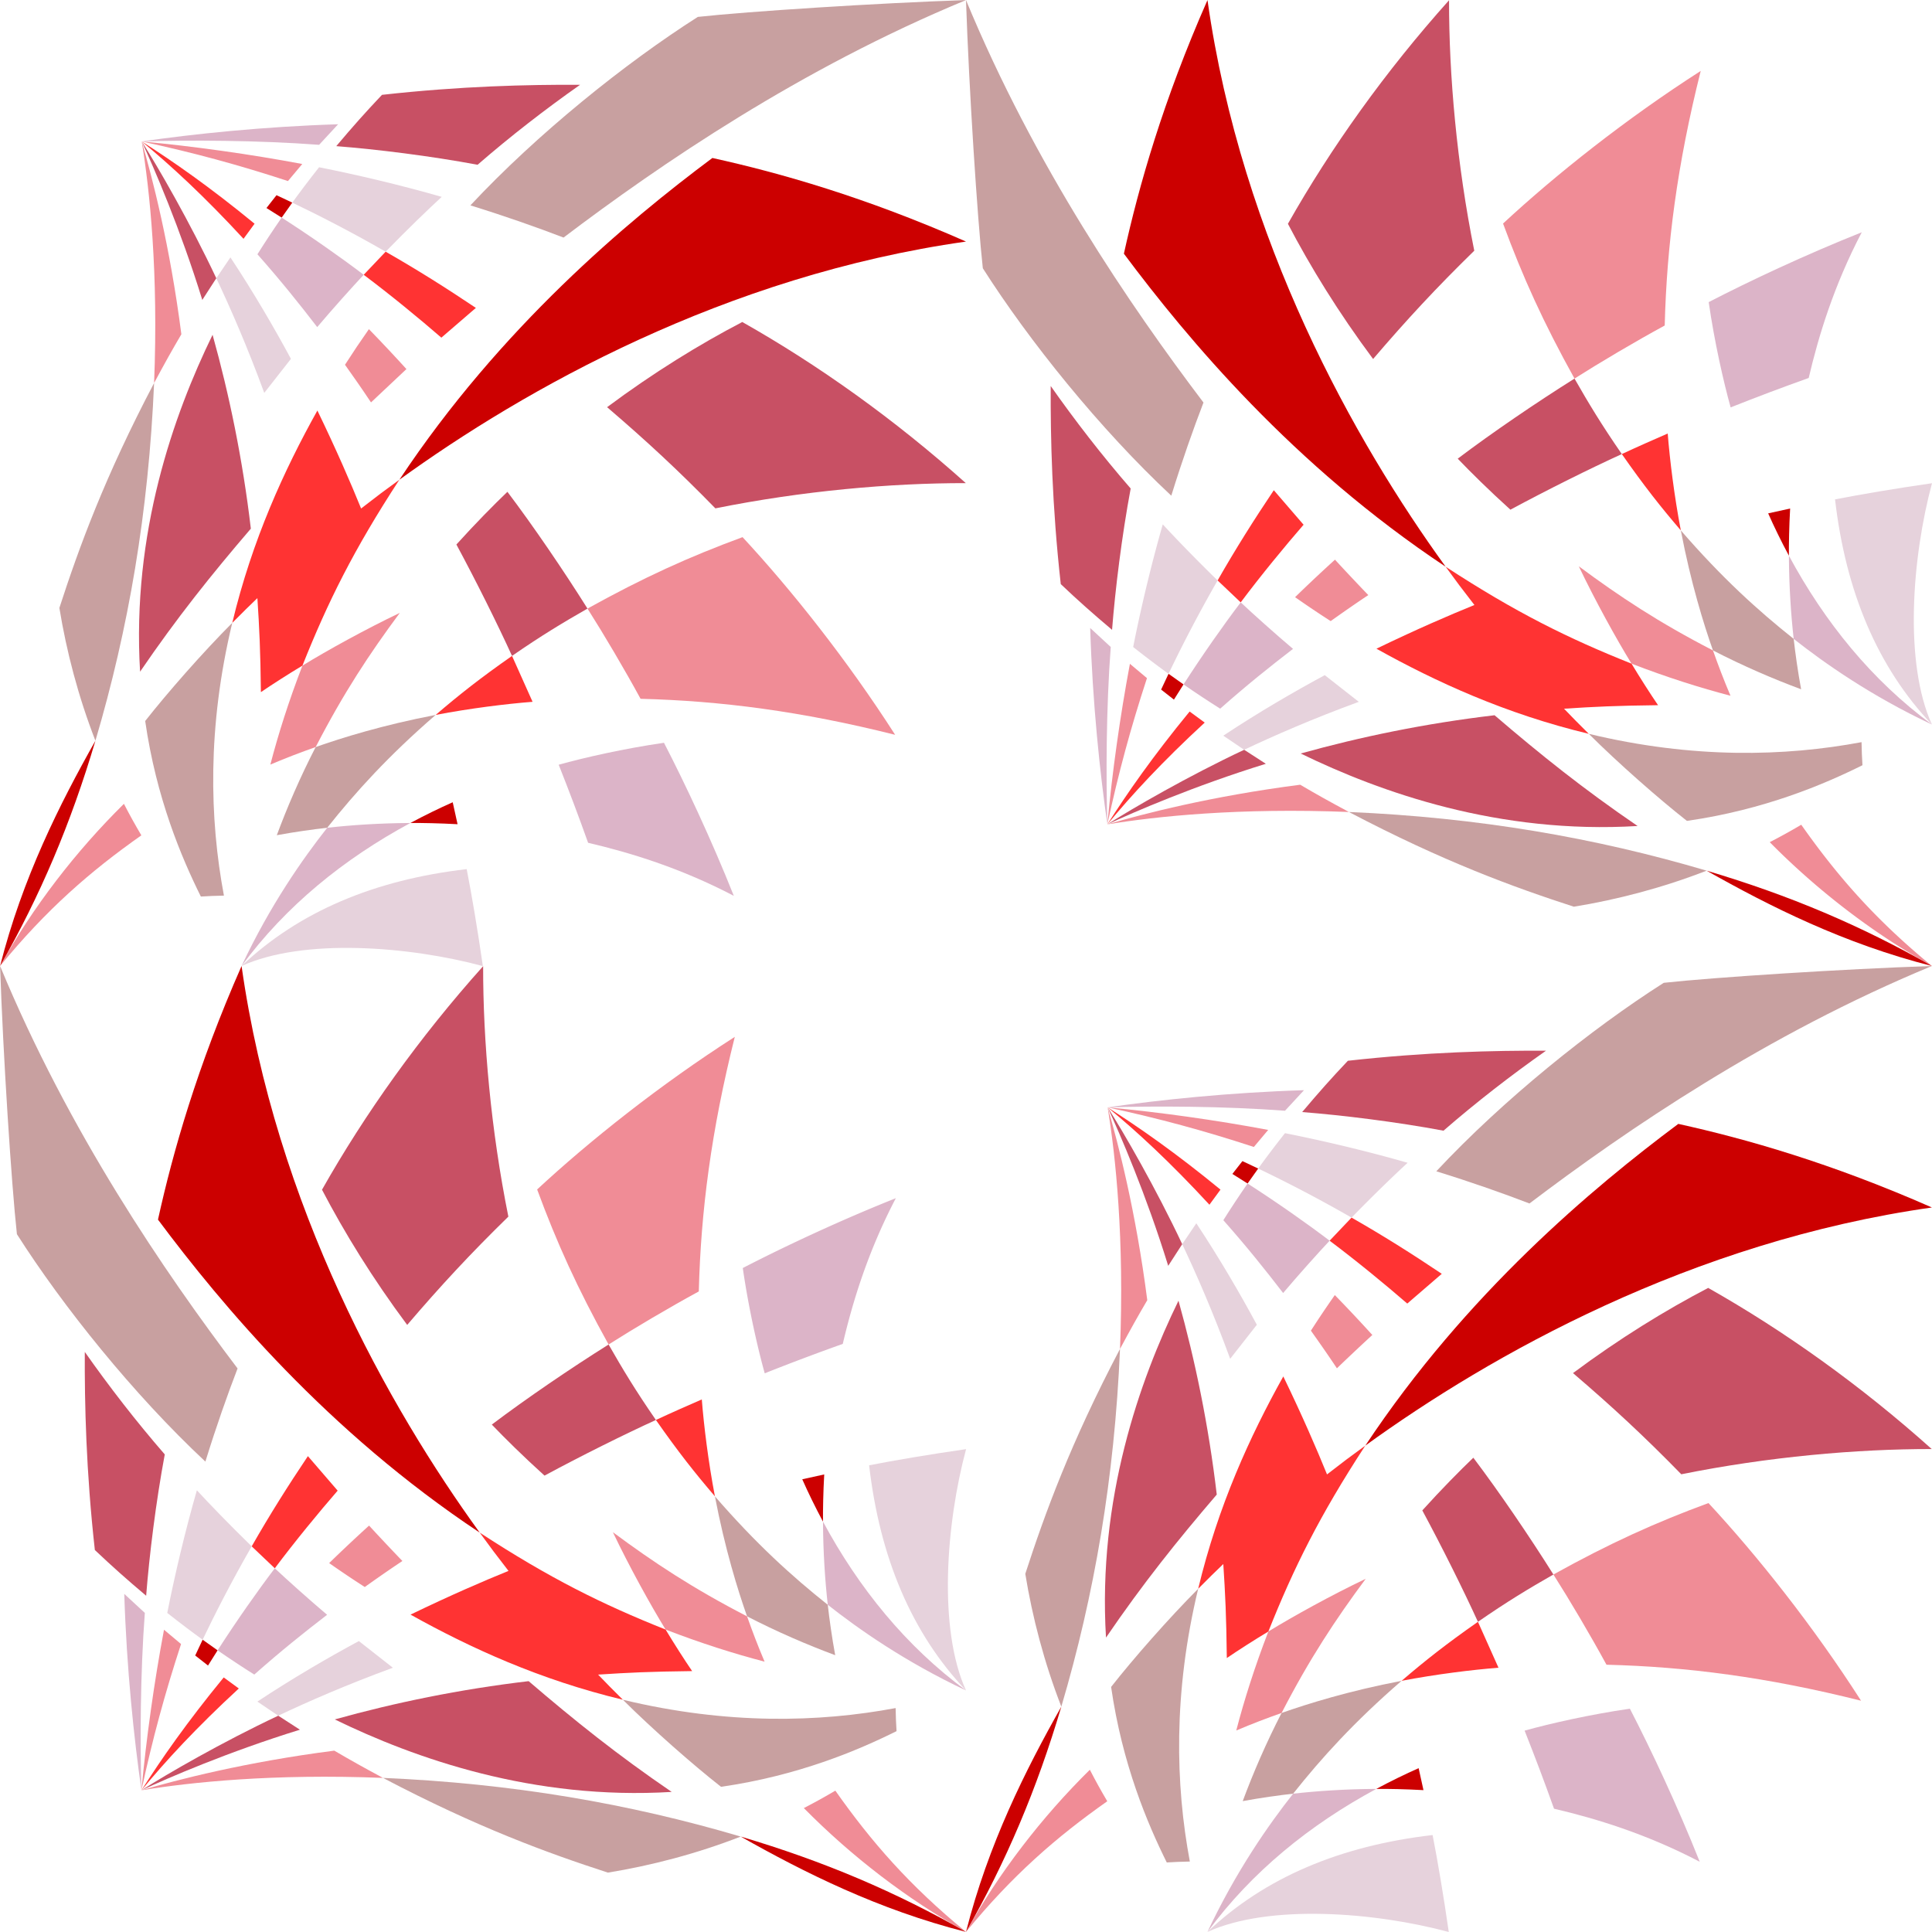 <svg xmlns="http://www.w3.org/2000/svg" width="1024" height="1024" xmlns:v="https://vecta.io/nano"><style><![CDATA[.B{fill:#f08c96}.C{fill:#c8a0a0}.D{fill:#c85064}.E{fill:#c00}.F{fill:#dcb4c8}.G{fill:#f33}.H{fill:#e6d2dc}]]></style><path d="M369.864 8.959C396.422 6.049 465.007 1.615 512 .045c-87.84 36.321-162.12 87.1-213.308 125.871-13.978-5.367-30.296-11.148-49.372-17.063 35.483-37.99 82.21-75.496 120.544-99.894z" class="C"/><path d="M202.457 50.271c41.677-4.646 77.452-5.467 105.001-5.33-18.202 12.785-36.955 27.289-54.329 42.389-25.149-4.707-53.633-8.203-74.904-9.868 9.046-10.72 15.257-17.694 24.232-27.191z" class="D"/><path d="M169.117 88.65c19.773 3.916 43.371 9.464 65.001 15.697-7.326 6.746-18.214 17.236-29.72 29.057-18.883-10.871-36.622-19.862-49.481-26.008 3.277-4.564 8.879-12.033 14.2-18.746z" class="H"/><path d="M146.554 103.46l8.363 3.937-5.625 7.936-8.06-5.079 5.322-6.794z" class="E"/><path d="M179.206 65.863l-10.077 10.898c-32.317-2.44-69.354-2.558-94.016-1.788 27.044-3.934 64.55-7.879 104.093-9.11z" class="F"/><path d="M160.206 86.921l-7.585 9.037c-26.542-8.681-50.005-15.034-77.508-20.984 27.54 2.546 57.528 6.765 85.093 11.947z" class="B"/><path d="M134.926 118.573l-5.861 8.004c-20.713-22.466-38.295-38.68-53.951-51.604 16.36 10.405 35.991 24.039 59.812 43.6z" class="G"/><path d="M114.647 147.475l-7.426 11.489C95.477 120.95 81.51 88.758 75.113 74.974c8.489 13.276 25.6 42.889 39.534 72.501z" class="D"/><path d="M96.126 177.172c-5.051 8.603-8.502 14.758-14.453 25.832 2.329-58.135-2.301-102.229-6.56-128.03 5.519 18.735 14.983 55.274 21.013 102.198z" class="B"/><path d="M149.292 115.332c15.688 10.091 31.396 21.127 43.482 30.311-5.925 6.305-16.748 18.373-24.648 27.728-9.533-12.395-19.084-24.35-31.682-38.599 3.722-5.929 8.238-12.797 12.848-19.44z" class="F"/><path d="M204.398 133.404c16.726 9.541 32.071 19.229 47.824 29.787l-18.294 15.771c-11.509-9.979-26.871-22.617-41.154-33.32l11.624-12.238z" class="G"/><path d="M195.529 174.463c6.615 6.755 14.866 15.6 19.885 21.155l-18.771 17.661c-5.402-8.094-9.742-14.25-13.788-19.95 4.596-7.14 7.906-12.037 12.674-18.866z" class="B"/><path d="M122.123 136.416c12.281 18.563 23.207 37.315 32.076 53.783l-14.138 18.038c-8.987-24.544-18.057-45.245-25.414-60.763l7.476-11.058z" class="H"/><path d="M81.673 203.004c-2.916 68.399-13.582 130.4-31.099 189.592-9.06-23.249-15.388-47.511-19.1-70.395 10.45-32.172 23.989-69.326 50.199-119.197z" class="C"/><path d="M112.671 177.443c8.864 31.762 15.975 66.182 20.285 102.754-20.825 24.277-39.141 47.131-58.708 75.811-4.458-73.451 17.753-136.156 38.423-178.565z" class="D"/><path d="M377.579 83.733c35.916 7.915 81 20.769 134.421 44.301-127.688 18.095-234.113 78.28-300.324 126.229 53.633-80.805 120.752-136.829 165.903-170.53z" class="E"/><path d="M393.423 170.666c40.348 22.814 80.727 51.589 118.482 85.402-39.864-.046-86.689 4.102-132.741 13.374-19.525-19.997-36.473-35.735-57.397-53.626 24.628-18.351 49.007-33.324 71.656-45.15zm-124.483 90c13.812 18.277 29.752 41.698 42.443 61.9-13.063 7.459-24.53 14.373-39.999 25.075-7.678-16.835-18.988-39.573-29.485-59.042 10.246-11.336 19.851-21.04 27.041-27.933z" class="D"/><path d="M311.384 322.566c29.835-16.549 53.9-27.449 82.183-37.871 25.71 27.69 55.48 65.117 80.877 104.766-49.815-12.496-92.357-18.004-134.928-19.084-8.377-15.407-19.499-34.238-28.132-47.811z" class="B"/><path d="M271.385 347.642l10.888 24.331c-13.76 1.067-33.114 3.455-51.357 6.946 12.556-10.759 23.5-19.402 40.469-31.277z" class="G"/><path d="M239.951 425.213l2.566 11.639c-9.594-.535-18.64-.697-25.007-.652 7.822-4.184 15.397-7.87 22.441-10.987z" class="E"/><path d="M247.354 460.654c2.602 13.201 5.768 31.936 8.574 51.392-39.414-10.607-95.243-14.906-127.893-.046 30.421-28.846 70.466-45.686 119.319-51.346z" class="H"/><path d="M217.511 436.199c-35.145 18.924-66.145 44.025-89.476 75.801 15.165-32.266 32.474-56.877 45.394-73.265 12.592-1.408 27.553-2.444 44.082-2.536z" class="F"/><path d="M167.31 395.952c13.781-4.862 35.788-11.72 63.605-17.033-25.123 21.751-42.496 40.944-57.486 59.816-7.675.862-17.229 2.194-26.713 3.942 5.47-14.757 12.473-30.989 20.594-46.725z" class="C"/><path d="M211.897 324.846c-16.037 21.632-29.727 42.314-44.588 71.106-8.134 2.889-15.349 5.616-24.021 9.292 4.171-16.012 9.796-33.787 17.01-52.459 13.161-8.08 33.407-19.26 51.599-27.939z" class="B"/><path d="M296.121 405.319c13.411-3.74 34.48-8.546 55.798-11.628 11.178 21.601 25.283 51.645 37.018 81.127-28.419-14.871-55.18-22.958-77.225-28.123-5.421-15.151-9.754-26.611-15.591-41.376z" class="F"/><path d="M168.224 217.588c10.158 21.031 17.718 38.48 23.167 51.93 7.703-5.996 13.253-10.166 20.285-15.254-24.153 36.986-37.982 64.881-51.378 98.521-7.788 4.695-15.89 9.883-22.014 14.059-.26-22.441-.808-33.654-1.863-49.831-3.963 3.778-8.34 8.089-13.316 13.119 10.536-43.988 27.539-81.038 45.119-112.544z" class="G"/><path d="M123.104 330.132c-13.318 55.302-12.028 104.001-4.416 144.567-4.68.119-7.933.188-12.23.491-10.207-20.547-23.6-52.045-29.502-93.038 11.675-14.884 30.516-36.334 46.148-52.02z" class="C"/><path d="M65.684 426.047c3.343 6.472 5.897 11.024 9.235 16.702C47.815 461.822 24.549 482.1.046 512c17.352-31.248 40.149-60.804 65.638-85.953z" class="B"/><path d="M50.574 392.596C37.482 436.74 21.326 474.665.046 512c11.786-46.543 31.632-85.953 50.528-119.404z" class="E"/><path d="M520.914 142.18c-2.91-26.557-7.345-95.143-8.914-142.134 36.321 87.839 87.099 162.119 125.871 213.306-5.368 13.979-11.149 30.297-17.062 49.374-37.991-35.484-75.497-82.209-99.895-120.546z" class="C"/><path d="M562.228 309.59c-4.648-41.678-5.468-77.454-5.331-105.002 12.783 18.2 27.289 36.953 42.388 54.329-4.706 25.15-8.203 53.632-9.867 74.904-10.72-9.044-17.696-15.257-27.19-24.231z" class="D"/><path d="M600.605 342.93c3.914-19.774 9.465-43.371 15.695-65.002 6.747 7.326 17.239 18.213 29.058 29.719a748.35 748.35 0 0 0-26.007 49.484c-4.564-3.28-12.033-8.879-18.746-14.201z" class="H"/><path d="M615.414 365.492l3.938-8.361 7.935 5.623-5.078 8.059-6.795-5.321z" class="E"/><path d="M577.818 332.84l10.897 10.079c-2.44 32.315-2.556 69.351-1.787 94.013-3.934-27.045-7.878-64.551-9.11-104.092z" class="F"/><path d="M598.877 351.84l9.036 7.586c-8.68 26.541-15.036 50.004-20.984 77.506 2.546-27.537 6.765-57.528 11.948-85.092z" class="B"/><path d="M630.526 377.121l8.004 5.859c-22.466 20.714-38.677 38.296-51.602 53.951 10.405-16.359 24.04-35.99 43.598-59.81z" class="G"/><path d="M659.43 397.4l11.489 7.424c-38.013 11.744-70.207 25.711-83.99 32.107 13.276-8.486 42.889-25.599 72.501-39.531z" class="D"/><path d="M689.128 415.92c8.601 5.05 14.758 8.502 25.831 14.451-58.134-2.326-102.229 2.304-128.03 6.561 18.734-5.518 55.272-14.983 102.199-21.012z" class="B"/><path d="M627.286 362.754c10.092-15.688 21.128-31.395 30.313-43.483 6.305 5.927 18.373 16.749 27.727 24.649-12.395 9.533-24.35 19.085-38.599 31.682-5.928-3.721-12.798-8.237-19.441-12.848z" class="F"/><path d="M645.358 307.646c9.541-16.723 19.23-32.071 29.789-47.822l15.772 18.293c-9.981 11.508-22.619 26.871-33.321 41.153l-12.24-11.624z" class="G"/><path d="M686.418 316.518a818.25 818.25 0 0 1 21.155-19.885c4.909 5.377 13.32 14.29 17.66 18.771-8.094 5.402-14.251 9.742-19.949 13.787-7.138-4.597-12.036-7.907-18.866-12.673z" class="B"/><path d="M648.372 389.923c18.562-12.28 37.314-23.206 53.782-32.075l18.038 14.138c-24.544 8.987-45.246 18.056-60.763 25.415l-11.057-7.478z" class="H"/><path d="M714.959 430.371c68.398 2.918 130.399 13.584 189.591 31.102-23.25 9.059-47.51 15.387-70.394 19.1-32.174-10.452-69.326-23.989-119.197-50.202z" class="C"/><path d="M689.396 399.377c31.764-8.867 66.184-15.979 102.754-20.285 24.278 20.822 47.132 39.137 75.813 58.706-73.452 4.458-136.156-17.753-178.567-38.421z" class="D"/><path d="M595.688 134.467c7.916-35.916 20.769-81.002 44.301-134.421 18.096 127.689 78.28 234.113 126.23 300.326-80.806-53.635-136.831-120.755-170.531-165.905z" class="E"/><path d="M682.619 118.623C705.436 78.273 734.21 37.896 768.023.14c-.047 39.866 4.102 86.689 13.373 132.741-19.998 19.525-35.734 36.473-53.624 57.396-18.352-24.627-33.325-49.006-45.153-71.654zm90.002 124.481c18.274-13.812 41.698-29.752 61.9-42.441 7.458 13.062 14.374 24.528 25.074 39.997-16.834 7.68-39.573 18.989-59.043 29.487-11.336-10.245-21.038-19.85-27.931-27.043z" class="D"/><path d="M834.521 200.663c-16.55-29.837-27.451-53.903-37.872-82.184 27.69-25.711 65.117-55.481 104.765-80.878-12.494 49.814-18.003 92.359-19.082 134.928-15.408 8.377-34.237 19.499-47.811 28.134z" class="B"/><path d="M859.596 240.66c8.788-4.094 17.309-7.814 24.331-10.888 1.067 13.762 3.456 33.115 6.946 51.358-10.759-12.556-19.401-23.502-31.277-40.47z" class="G"/><path d="M937.165 272.096l11.641-2.567c-.535 9.595-.697 18.641-.65 25.007-4.186-7.823-7.871-15.397-10.991-22.44z" class="E"/><path d="M972.608 264.694c13.201-2.603 31.936-5.769 51.392-8.577-10.607 39.417-14.906 95.245-.046 127.895-28.845-30.422-45.685-70.468-51.346-119.318z" class="H"/><path d="M948.155 294.535c18.922 35.145 44.023 66.146 75.799 89.477-32.266-15.166-56.877-32.474-73.265-45.396-1.409-12.589-2.444-27.552-2.534-44.081z" class="F"/><path d="M907.906 344.738c-4.863-13.783-11.719-35.789-17.033-63.607 21.753 25.122 40.945 42.498 59.816 57.484.863 7.678 2.194 17.232 3.942 26.715-14.758-5.47-30.987-12.473-46.725-20.592z" class="C"/><path d="M836.799 300.148c21.633 16.037 42.316 29.727 71.107 44.59 2.889 8.132 5.617 15.347 9.293 24.019-16.013-4.17-33.788-9.796-52.46-17.009-8.081-13.161-19.26-33.408-27.94-51.6z" class="B"/><path d="M917.273 215.923c-3.74-13.411-8.546-34.479-11.629-55.797 21.601-11.177 51.644-25.281 81.128-37.018-14.869 28.419-22.957 55.181-28.123 77.224-15.151 5.422-26.611 9.754-41.376 15.591z" class="F"/><path d="M729.541 343.822c21.033-10.157 38.482-17.717 51.93-23.166-5.994-7.703-10.166-13.253-15.252-20.285 36.986 24.15 64.88 37.982 98.521 51.377 4.696 7.789 9.883 15.89 14.059 22.014-22.44.261-33.654.809-49.831 1.863 3.779 3.963 8.087 8.339 13.119 13.316-43.988-10.537-81.038-27.538-112.546-45.119z" class="G"/><path d="M842.086 388.941c55.301 13.318 104 12.029 144.568 4.415.118 4.681.188 7.933.49 12.23-20.547 10.21-52.044 23.601-93.038 29.502-14.884-11.673-36.332-30.514-52.02-46.147z" class="C"/><path d="M938.001 446.361a318.04 318.04 0 0 0 16.702-9.233c19.074 27.104 39.351 50.369 69.251 74.872-31.247-17.354-60.805-40.149-85.953-65.639z" class="B"/><path d="M904.55 461.473c44.145 13.09 82.069 29.246 119.404 50.527-46.542-11.786-85.953-31.632-119.404-50.527z" class="E"/><path d="M881.818 520.913c26.558-2.909 95.142-7.344 142.136-8.913-87.84 36.32-162.12 87.099-213.308 125.87-13.979-5.367-30.295-11.149-49.373-17.061 35.484-37.992 82.21-75.497 120.545-99.896z" class="C"/><path d="M714.41 562.227c41.676-4.647 77.453-5.467 105.002-5.33-18.202 12.783-36.955 27.289-54.328 42.387-25.15-4.705-53.634-8.203-74.905-9.867 9.046-10.72 15.258-17.696 24.231-27.19z" class="D"/><path d="M681.07 600.605c19.774 3.914 43.372 9.464 65.002 15.695-7.326 6.747-18.214 17.239-29.72 29.058a747.42 747.42 0 0 0-49.481-26.007c3.277-4.564 8.876-12.034 14.199-18.746z" class="H"/><path d="M658.508 615.414l8.363 3.938-5.625 7.935-8.06-5.079 5.322-6.794z" class="E"/><path d="M691.16 577.817l-10.078 10.897c-32.316-2.439-69.353-2.555-94.015-1.787 27.044-3.934 64.55-7.878 104.093-9.11z" class="F"/><path d="M672.159 598.876l-7.585 9.036c-26.541-8.68-50.005-15.035-77.507-20.984 27.539 2.547 57.528 6.765 85.092 11.948z" class="B"/><path d="M646.879 630.526l-5.86 8.004c-20.713-22.466-38.295-38.678-53.951-51.603 16.359 10.405 35.992 24.041 59.811 43.599z" class="G"/><path d="M626.602 659.429l-7.426 11.489c-11.744-38.013-25.711-70.206-32.108-83.99 8.487 13.277 25.599 42.889 39.534 72.501z" class="D"/><path d="M608.079 689.127c-5.05 8.602-8.501 14.759-14.452 25.831 2.329-58.134-2.301-102.227-6.56-128.03 5.519 18.734 14.983 55.273 21.012 102.199z" class="B"/><path d="M661.246 627.286c15.688 10.091 31.396 21.127 43.482 30.312-5.926 6.305-16.749 18.373-24.648 27.727-9.534-12.395-19.084-24.35-31.683-38.599 3.722-5.927 8.239-12.797 12.849-19.44z" class="F"/><path d="M716.353 645.358c16.723 9.541 32.071 19.229 47.823 29.789l-18.294 15.771c-11.508-9.98-26.87-22.618-41.153-33.321l11.624-12.239z" class="G"/><path d="M707.482 686.417a823.4 823.4 0 0 1 19.885 21.155c-5.376 4.909-14.29 13.32-18.771 17.661-5.402-8.095-9.742-14.252-13.788-19.95 4.596-7.137 7.907-12.036 12.674-18.866z" class="B"/><path d="M634.077 648.372c12.279 18.561 23.206 37.313 32.076 53.782l-14.138 18.037c-8.988-24.544-18.057-45.243-25.414-60.763l7.476-11.056z" class="H"/><path d="M593.627 714.958c-2.916 68.399-13.582 130.4-31.099 189.592-9.06-23.25-15.388-47.512-19.101-70.394 10.451-32.173 23.989-69.327 50.2-119.198z" class="C"/><path d="M624.624 689.396c8.865 31.764 15.976 66.185 20.285 102.755-20.824 24.278-39.14 47.133-58.707 75.813-4.458-73.452 17.753-136.157 38.422-178.568z" class="D"/><path d="M889.533 595.687c35.915 7.916 80.999 20.77 134.421 44.302-127.688 18.096-234.113 78.28-300.324 126.229 53.634-80.806 120.752-136.83 165.903-170.531z" class="E"/><path d="M905.376 682.619c40.349 22.817 80.728 51.59 118.483 85.404-39.865-.047-86.689 4.102-132.741 13.373-19.525-19.998-36.474-35.734-57.397-53.624 24.628-18.352 49.007-33.326 71.655-45.153zM780.895 772.62c13.812 18.276 29.752 41.7 42.442 61.901-13.063 7.458-24.529 14.374-39.997 25.074-7.678-16.834-18.99-39.572-29.486-59.043 10.244-11.336 19.849-21.039 27.041-27.932z" class="D"/><path d="M823.337 834.521c29.836-16.549 53.9-27.451 82.183-37.871 25.711 27.689 55.481 65.116 80.878 104.764-49.815-12.494-92.36-18.003-134.929-19.082-8.376-15.408-19.498-34.237-28.132-47.811z" class="B"/><path d="M783.34 859.596l10.887 24.331c-13.76 1.067-33.115 3.456-51.358 6.946 12.557-10.758 23.502-19.4 40.471-31.277z" class="G"/><path d="M751.904 937.165l2.566 11.641c-9.593-.535-18.639-.697-25.006-.65 7.822-4.185 15.397-7.871 22.44-10.991z" class="E"/><path d="M759.307 972.609c2.602 13.2 5.766 31.935 8.576 51.391-39.416-10.607-95.246-14.906-127.895-.046 30.422-28.845 70.467-45.685 119.319-51.345z" class="H"/><path d="M729.465 948.155c-35.146 18.922-66.145 44.023-89.477 75.799 15.166-32.266 32.475-56.877 45.395-73.265 12.592-1.409 27.553-2.444 44.082-2.534z" class="F"/><path d="M679.263 907.906c13.781-4.863 35.789-11.719 63.605-17.033-25.122 21.753-42.496 40.945-57.485 59.816-7.675.863-17.229 2.194-26.713 3.942 5.47-14.758 12.474-30.987 20.593-46.725z" class="C"/><path d="M723.852 836.8c-16.038 21.632-29.727 42.315-44.589 71.106-8.133 2.889-15.348 5.618-24.021 9.293 4.171-16.012 9.795-33.788 17.01-52.46 13.161-8.081 33.407-19.26 51.6-27.939z" class="B"/><path d="M808.075 917.273c13.413-3.74 34.48-8.545 55.798-11.628 11.178 21.6 25.282 51.644 37.018 81.127-28.419-14.869-55.181-22.957-77.225-28.123-5.421-15.151-9.754-26.611-15.591-41.376z" class="F"/><path d="M680.178 729.54c10.158 21.033 17.718 38.483 23.167 51.931 7.702-5.994 13.253-10.165 20.285-15.253-24.153 36.987-37.983 64.881-51.378 98.521-7.788 4.696-15.89 9.883-22.014 14.059-.26-22.44-.809-33.654-1.863-49.831-3.963 3.777-8.34 8.087-13.316 13.119 10.536-43.986 27.539-81.037 45.119-112.546z" class="G"/><path d="M635.059 842.086c-13.318 55.301-12.029 104-4.416 144.568-4.681.118-7.933.188-12.23.49-10.208-20.547-23.6-52.044-29.502-93.038 11.674-14.884 30.515-36.332 46.148-52.02z" class="C"/><path d="M577.638 938.001c3.343 6.472 5.897 11.024 9.235 16.702-27.104 19.075-50.37 39.351-74.873 69.251 17.353-31.247 40.149-60.805 65.638-85.953z" class="B"/><path d="M562.528 904.55c-13.092 44.145-29.248 82.069-50.528 119.404 11.786-46.542 31.632-85.953 50.528-119.404z" class="E"/><path d="M8.96 654.135C6.051 627.577 1.615 558.993.046 512c36.321 87.839 87.098 162.119 125.871 213.305-5.367 13.98-11.149 30.298-17.061 49.375-37.992-35.483-75.499-82.21-99.896-120.545z" class="C"/><path d="M50.273 821.544c-4.648-41.677-5.467-77.454-5.33-105.002 12.783 18.202 27.289 36.955 42.387 54.328-4.705 25.15-8.203 53.632-9.867 74.905-10.719-9.046-17.695-15.257-27.19-24.231z" class="D"/><path d="M88.651 854.884c3.914-19.774 9.465-43.371 15.695-65.002 6.748 7.326 17.239 18.212 29.059 29.72-10.87 18.883-19.862 36.622-26.008 49.482-4.564-3.278-12.033-8.879-18.746-14.2z" class="H"/><path d="M103.461 877.446l3.937-8.362 7.935 5.624-5.078 8.06-6.794-5.322z" class="E"/><path d="M65.864 844.794l10.897 10.078c-2.439 32.316-2.556 69.353-1.787 94.015-3.934-27.044-7.878-64.55-9.11-104.093z" class="F"/><path d="M86.923 863.792l9.036 7.588c-8.68 26.541-15.036 50.005-20.984 77.507 2.546-27.539 6.765-57.528 11.948-85.095z" class="B"/><path d="M118.573 889.075l8.004 5.86c-22.466 20.713-38.678 38.295-51.603 53.951 10.405-16.359 24.041-35.991 43.599-59.811z" class="G"/><path d="M147.476 909.354l11.489 7.425c-38.013 11.744-70.207 25.711-83.99 32.108 13.276-8.489 42.889-25.6 72.501-39.533z" class="D"/><path d="M177.174 927.875c8.602 5.05 14.758 8.501 25.831 14.452-58.134-2.329-102.227 2.301-128.03 6.56 18.734-5.519 55.273-14.983 102.199-21.012z" class="B"/><path d="M115.332 874.708c10.092-15.688 21.128-31.396 30.313-43.482 6.305 5.926 18.373 16.749 27.727 24.648-12.395 9.534-24.35 19.084-38.599 31.683-5.928-3.722-12.797-8.239-19.441-12.849z" class="F"/><path d="M133.405 819.602c9.54-16.725 19.229-32.071 29.788-47.824l15.772 18.295c-9.98 11.508-22.618 26.87-33.321 41.153l-12.239-11.624z" class="G"/><path d="M174.464 828.472a823.4 823.4 0 0 1 21.155-19.885c4.909 5.377 13.32 14.29 17.66 18.771-8.094 5.402-14.251 9.742-19.949 13.788-7.139-4.596-12.036-7.907-18.866-12.674z" class="B"/><path d="M136.418 901.877c18.562-12.281 37.314-23.206 53.783-32.076l18.037 14.138c-24.544 8.988-45.243 18.057-60.763 25.415l-11.057-7.477z" class="H"/><path d="M203.005 942.327c68.398 2.916 130.399 13.582 189.592 31.099-23.251 9.06-47.513 15.388-70.395 19.101-32.173-10.451-69.327-23.99-119.197-50.2z" class="C"/><path d="M177.442 911.33c31.764-8.865 66.185-15.976 102.754-20.285 24.278 20.824 47.133 39.14 75.813 58.707-73.451 4.458-136.155-17.753-178.567-38.422z" class="D"/><path d="M83.733 646.421c7.916-35.916 20.769-81 44.302-134.421 18.096 127.688 78.28 234.113 126.229 300.324-80.805-53.634-136.83-120.753-170.531-165.903z" class="E"/><path d="M170.665 630.577c22.817-40.349 51.591-80.727 85.405-118.482-.047 39.864 4.1 86.688 13.372 132.74-19.997 19.526-35.734 36.474-53.624 57.397-18.352-24.627-33.325-49.006-45.153-71.655zm90.001 124.482c18.275-13.811 41.7-29.752 61.901-42.442 7.458 13.063 14.374 24.53 25.074 39.999-16.834 7.677-39.572 18.988-59.043 29.485-11.336-10.245-21.039-19.851-27.932-27.042z" class="D"/><path d="M322.567 712.616c-16.549-29.836-27.451-53.902-37.871-82.183 27.689-25.711 65.116-55.481 104.764-80.877-12.494 49.814-18.003 92.357-19.082 134.928-15.408 8.376-34.237 19.498-47.811 28.132z" class="B"/><path d="M347.642 752.615c8.789-4.095 17.309-7.817 24.331-10.889 1.067 13.761 3.456 33.115 6.946 51.359-10.758-12.556-19.4-23.502-31.277-40.47z" class="G"/><path d="M425.211 784.05l11.641-2.567c-.535 9.594-.696 18.64-.65 25.007-4.185-7.821-7.871-15.397-10.991-22.44z" class="E"/><path d="M460.655 776.647c13.2-2.602 31.935-5.769 51.391-8.576-10.607 39.416-14.905 95.244-.046 127.895-28.845-30.421-45.686-70.467-51.345-119.319z" class="H"/><path d="M436.201 806.489c18.922 35.143 44.023 66.145 75.799 89.477-32.266-15.166-56.877-32.475-73.265-45.395-1.409-12.592-2.444-27.552-2.534-44.082z" class="F"/><path d="M395.952 856.691c-4.862-13.781-11.719-35.789-17.033-63.605 21.753 25.122 40.945 42.496 59.816 57.485.863 7.675 2.194 17.229 3.942 26.713-14.757-5.47-30.988-12.473-46.725-20.593z" class="C"/><path d="M324.846 812.103c21.632 16.038 42.315 29.727 71.106 44.589 2.889 8.133 5.618 15.348 9.293 24.021-16.012-4.171-33.788-9.795-52.46-17.01-8.08-13.162-19.26-33.408-27.939-51.6z" class="B"/><path d="M405.319 727.879c-3.74-13.413-8.545-34.481-11.628-55.799 21.6-11.177 51.644-25.282 81.127-37.018-14.869 28.419-22.956 55.181-28.123 77.225a1239.1 1239.1 0 0 0-41.376 15.592z" class="F"/><path d="M217.587 855.776c21.033-10.158 38.483-17.718 51.93-23.166-5.995-7.703-10.165-13.254-15.253-20.286 36.987 24.151 64.881 37.983 98.521 51.378 4.696 7.788 9.883 15.89 14.059 22.014-22.44.26-33.654.809-49.831 1.863 3.777 3.963 8.087 8.34 13.119 13.316-43.987-10.536-81.036-27.539-112.545-45.119z" class="G"/><path d="M330.132 900.896c55.301 13.318 104 12.029 144.568 4.416.118 4.681.188 7.933.49 12.23-20.547 10.208-52.044 23.6-93.038 29.502-14.884-11.675-36.332-30.516-52.02-46.148z" class="C"/><path d="M426.047 958.316c6.472-3.343 11.024-5.897 16.702-9.235 19.075 27.104 39.351 50.37 69.251 74.873-31.247-17.352-60.805-40.149-85.953-65.638z" class="B"/><path d="M392.597 973.426c44.144 13.092 82.068 29.248 119.403 50.528-46.542-11.786-85.953-31.632-119.403-50.528z" class="E"/></svg>